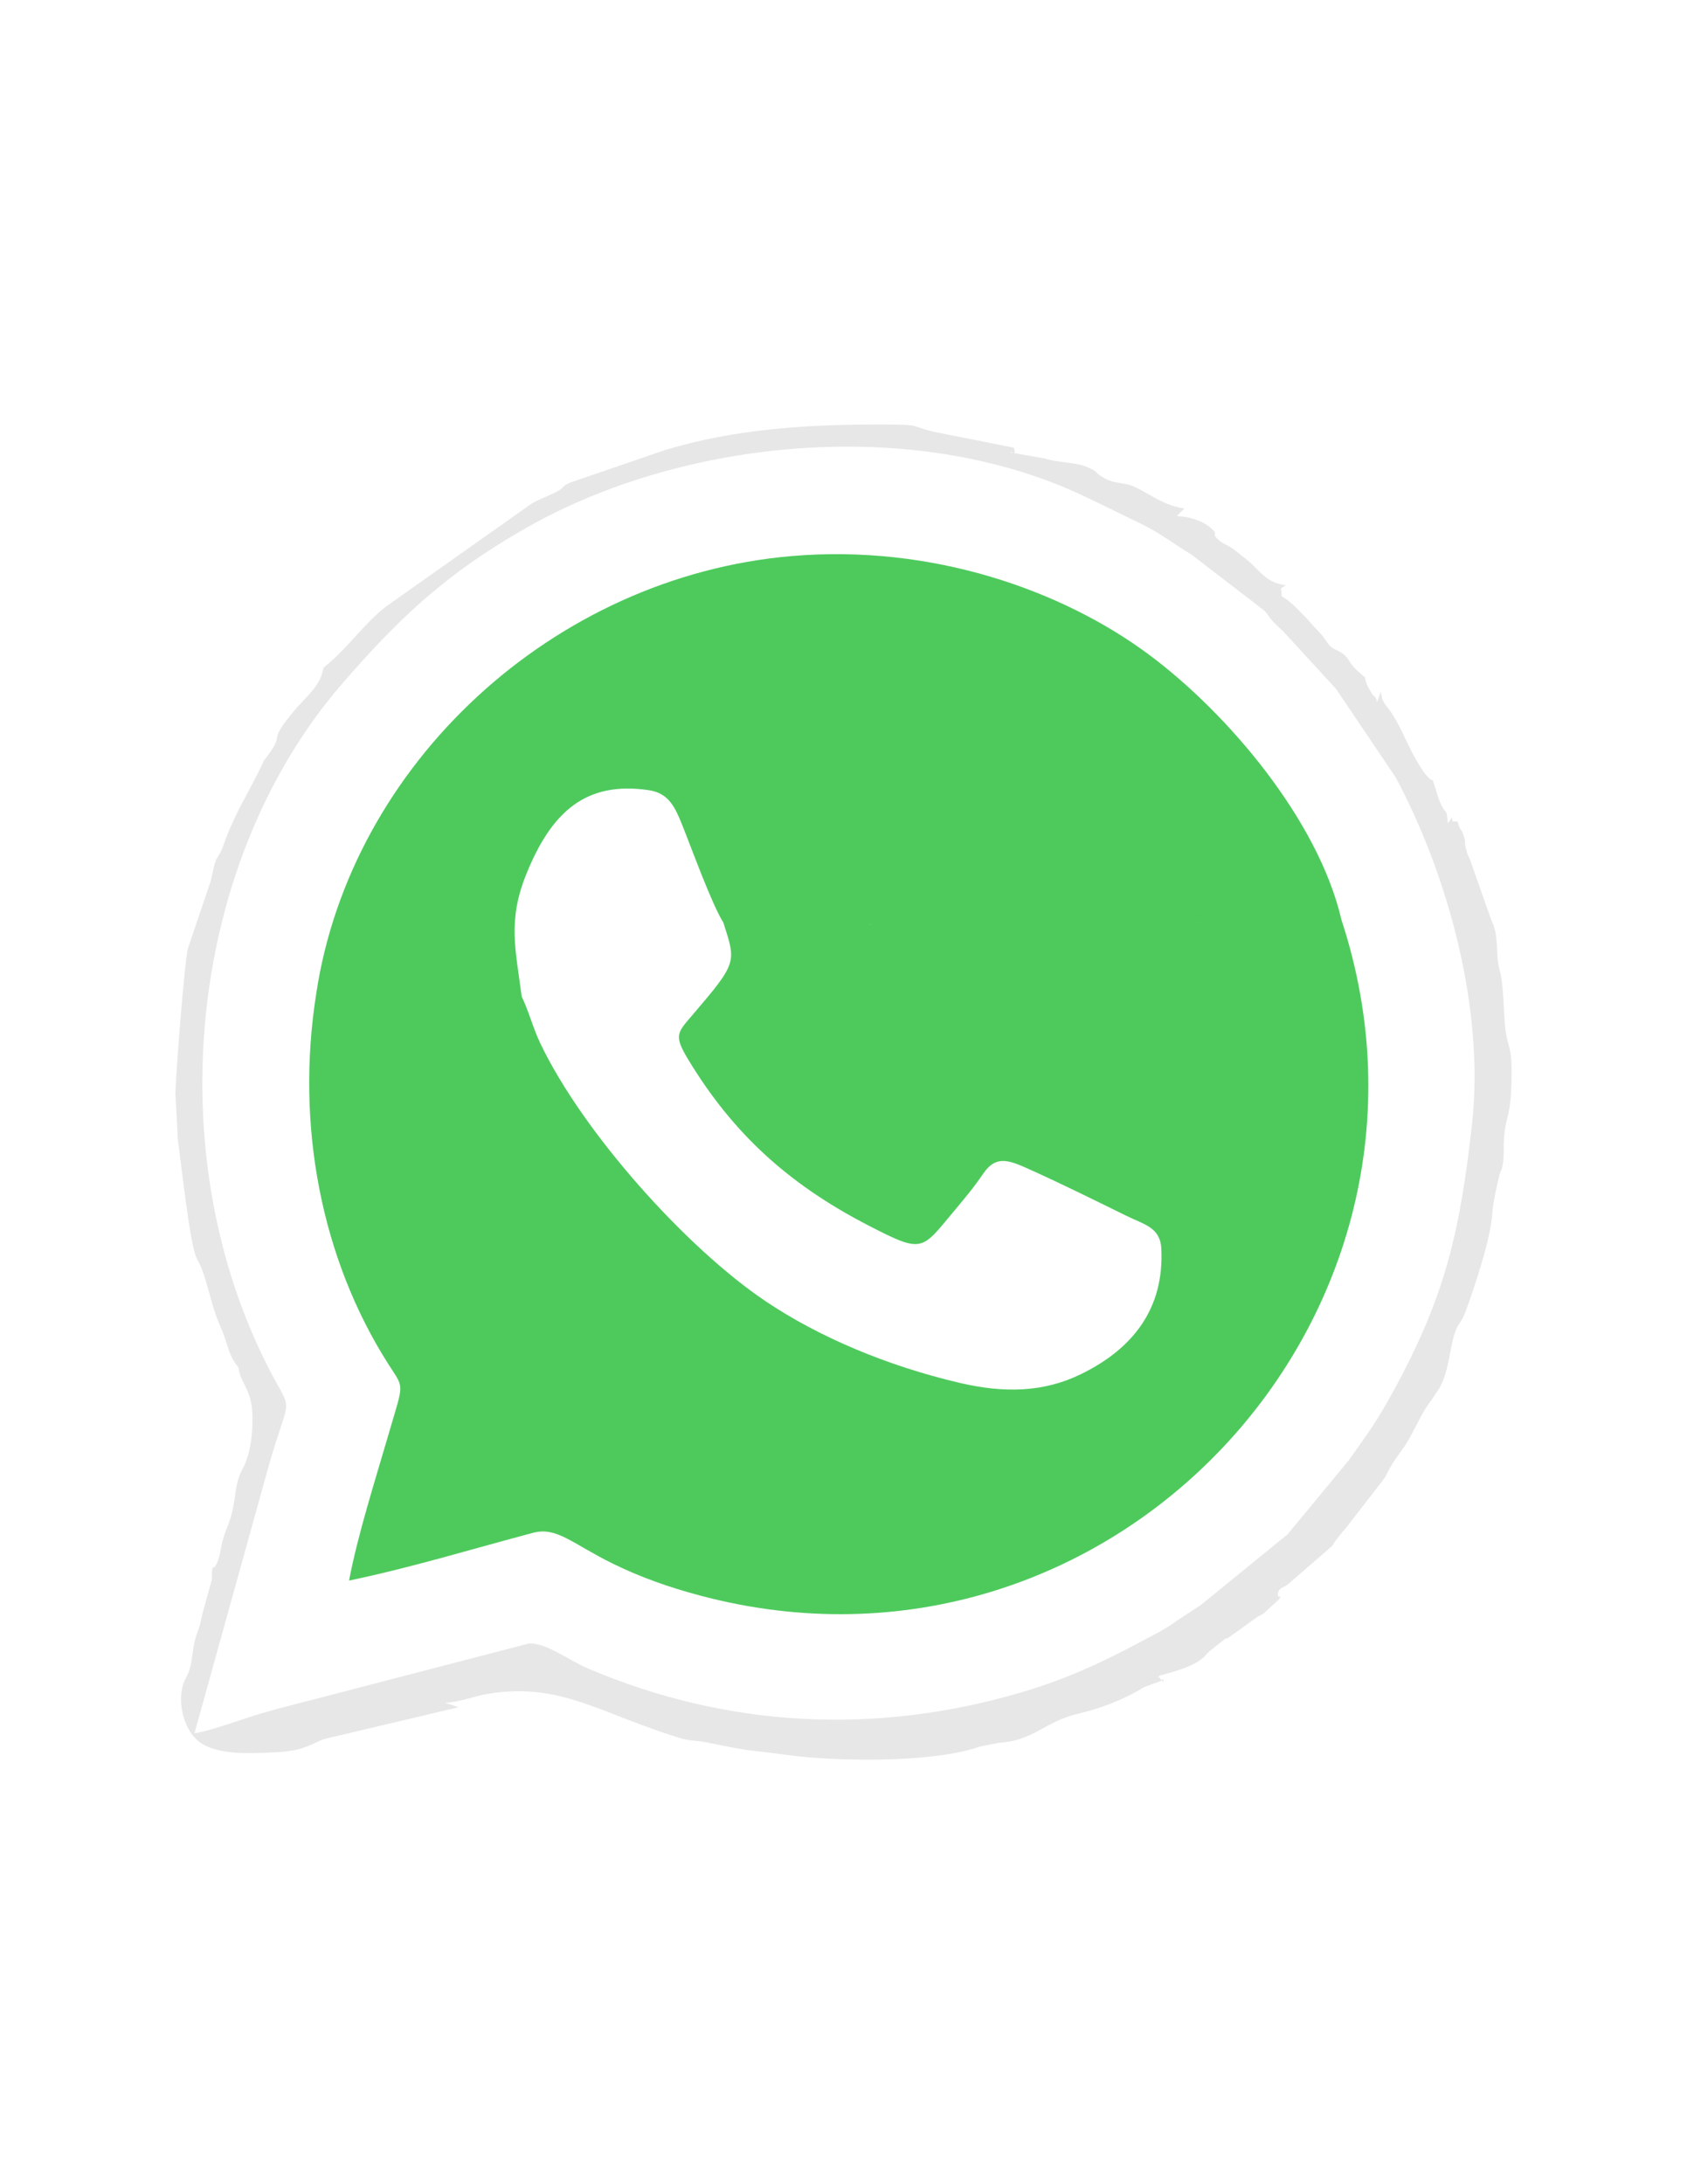 <?xml version="1.0" encoding="UTF-8"?>
<!DOCTYPE svg PUBLIC "-//W3C//DTD SVG 1.1//EN" "http://www.w3.org/Graphics/SVG/1.1/DTD/svg11.dtd">
<!-- Creator: CorelDRAW 2021 (64-Bit) -->
<svg xmlns="http://www.w3.org/2000/svg" xml:space="preserve" width="215.9mm" height="279.4mm" version="1.1" style="shape-rendering:geometricPrecision; text-rendering:geometricPrecision; image-rendering:optimizeQuality; fill-rule:evenodd; clip-rule:evenodd"
viewBox="0 0 21590 27940"
 xmlns:xlink="http://www.w3.org/1999/xlink"
 xmlns:xodm="http://www.corel.com/coreldraw/odm/2003">
 <defs>
  <style type="text/css">
   <![CDATA[
    .fil1 {fill:#4ECA5D}
    .fil0 {fill:#E7E7E7}
   ]]>
  </style>
 </defs>
 <g id="Capa_x0020_1">
  <g id="_2558179521856">
   <path class="fil0" d="M3230.93 18134.52c0,216.67 -20.17,389.61 -84.15,562.96 -32.93,89.11 -61.12,109.14 -92.65,209.41 -63.01,200.05 -36.92,370.54 -152.57,645.42 -89.7,213.26 -66.13,335.12 -139.07,471.12 -40.64,75.76 -48.03,-60.72 -50.9,181.98l-120.57 435.51c-29.84,129.21 -21.5,122.94 -65.27,241.31 -84.55,228.87 -44.72,399.75 -144.59,578.38 -130.34,233.21 -49.1,604.68 118.47,776.32 216.31,221.61 676.27,193.12 993.44,179.59 200.82,-8.61 335.1,-27.43 500.33,-103.11 94.86,-43.42 115.29,-57.56 191.32,-76.43l1683.51 -398.04 -171.59 -57.8c231.86,-13.89 343.97,-81.89 566.28,-116.71 928.84,-145.27 1431.77,264.26 2454.12,572.95 113.26,34.23 209.19,26.52 329.8,51.53 635.68,131.63 494.37,87.6 1025.08,160.27 593.75,81.26 1771.34,104.83 2399.27,-84.28 8.87,-2.69 18.68,-6.36 27.38,-9.27 8.6,-2.83 18.01,-7.22 26.57,-10.18l257.34 -51.53c113.72,-9.94 181.96,-19.22 283.75,-54.38 282.01,-97.41 383.71,-236.84 766.88,-326.8 250.94,-58.93 532.68,-167.44 760.74,-302.26 9.72,-5.78 36.56,-23.34 46.82,-28.76l231.13 -84.19c14.66,-67.07 43.6,72.13 -17.73,-19.13 -42.83,-63.71 -37.23,28.58 -20.21,-41.13 187.65,-54.4 454.5,-117.12 584.61,-251.45 5.42,-5.6 12.09,-14.82 17.6,-20.48 7.67,-7.92 30.33,-31.22 38.4,-38.93l201.71 -161.25c4.8,-2.19 16.05,-4.7 20.79,-6.68 4.62,-1.83 15.63,-4.2 20.16,-6.04l377.79 -271.46c132.53,-72.99 32.21,-6.16 132.13,-92.99l136.47 -124.59c62.78,-85.49 -23.43,5.01 -7.88,-82.75 11.64,-65.69 65.77,-72.23 119.76,-107.89l570.41 -493.84c26.61,-37.82 18.01,-30.96 44.79,-69.48l101.85 -127.3c5.37,-5.64 13.71,-13.21 19.17,-18.72l512.57 -662.53c134.36,-273.93 197.01,-299.56 307.09,-491.19 95.43,-166.13 170.17,-352.2 291.31,-504.19l105.03 -160.13c105.64,-189.02 125.13,-457.93 174.02,-638.85 54.16,-200.32 91.71,-155.26 155.19,-330.39 117.44,-323.85 318.21,-914.37 341.82,-1257.27 9.54,-138.57 48.2,-303.41 80.61,-446.11 31.31,-138.21 34.98,-58.06 57.13,-202.82 12.49,-81.74 5.28,-178.6 9.18,-262.73 16.89,-367.09 105.01,-281.24 99.14,-950.66 -2.01,-226.27 -34.09,-246.89 -67.83,-420.58 -42.29,-217.93 -20.47,-602.76 -85.93,-831.03 -54.22,-189.08 -2.56,-427.12 -99.29,-619.07l-256.73 -727.17c-24.69,-91.64 -41.63,-78.1 -70.92,-191.28 -33.65,-129.75 5.64,-57.35 -29.89,-169.08 -39.69,-124.93 -40.41,-44.01 -79.57,-188.59l-51.76 -1.92c-48.6,-0.05 28.91,-126.22 -72.89,25.08 -21.63,-208.11 -12.09,-95.7 -77.9,-223.69 -50.95,-99.12 -45.49,-121.7 -80.7,-223.19 -71.65,-206.23 12.99,-21.41 -126.53,-179.44 -35.63,-40.28 -105.97,-158.69 -132.58,-205.46 -118.5,-208.48 -184.18,-414.22 -331.19,-620.68 -68.6,-96.37 -88.4,-90.64 -108.65,-233.25l-47.5 130.38c-24.5,-83.03 -45.79,-71.06 -61.82,-96.38l-54.54 -92.79c-91.34,-200.82 45.09,-42.92 -137.89,-209.32 -134.02,-121.88 -84.15,-156.77 -219.42,-239.52 -39.11,-23.98 -76.17,-30.34 -118.28,-67.39 -52.64,-46.37 -83.38,-116.67 -133.87,-168.82 -154.27,-159.38 -311.8,-365.52 -495.89,-476.64 -3.45,-155.51 -35.86,-67.03 50.39,-141.89 -78.49,-10.48 -130.25,-25.09 -199.15,-63.98 -121.29,-68.41 -196.78,-192.34 -346.16,-299.15l-127.02 -100.59c-52.07,-37.55 -138.58,-73.71 -167.88,-98.89 -145.25,-124.46 12.94,-60.09 -125.81,-174.87 -116.8,-96.64 -274.38,-135.97 -426.04,-146.46 33.38,-35.81 61.91,-63.85 97.39,-95.8 -313.27,-39.97 -548.39,-275.09 -743.93,-312.37 -145.06,-27.7 -191,-21.95 -300,-86.97 -131.99,-78.71 -30.2,-56.59 -203.96,-132.03 -146.95,-63.76 -378,-53.9 -543.02,-108.84l-430.8 -76.21c-8.82,-37.41 77.07,71.79 37.96,-61.91l-1013.67 -200.91c-333.38,-78.46 -148.78,-92.65 -617.17,-95.26 -988.74,-5.42 -1960.28,56.02 -2850.23,332.41l-1187.77 407.36c-155.06,63.63 -45.06,58.02 -232.08,144.89 -108.3,50.27 -159.14,66.31 -260.26,120.03l-1867.8 1319.36c-276.64,211.89 -475.47,509.69 -745.87,736.13 -83.97,70.3 -48.16,34.82 -84.15,143.42 -58.41,176.18 -231.99,314.62 -343.6,448.54 -379.89,455.79 -99.78,254.63 -354.97,594.65 -83.7,111.46 -13.4,0.18 -69.64,117.03 -153.1,317.98 -332.63,597.83 -460.76,941.88 -6.19,16.67 -42.44,119.63 -51.89,139.92 -3.76,8.1 -8.82,17.78 -12.77,25.63l-28.23 47.18c-44.98,84.41 -6.86,-11.52 -37.31,72.8 -35.58,98.52 -36.78,191.82 -79.18,304.77l-267.87 791.06c-47.41,120.3 -171.84,1790.15 -164.57,1882.46l26.43 477.56c-0.05,2.07 1.03,72.14 1.03,72.32l80.95 637.93c21.74,144.84 95.49,790.88 169.6,920.14 133.38,232.71 154.16,549.07 313.63,899.89 70.73,155.66 76.44,278.51 160.79,409.66 81.15,126.07 32.95,9.49 67.03,141.12 41.81,161.39 166.15,250.77 166.15,575.79zm-742.1 4037.45c198.83,-28.14 622.28,-186.02 854.46,-253.86 305.2,-89.2 580.39,-153.23 870.23,-230.57l2555.02 -664.36c215.33,-14.25 515.79,217.17 753.34,318.35 1809.02,770.58 3708.24,851.37 5560.54,303.68 577.03,-170.62 1031.47,-385.1 1513.62,-642.73 104.31,-55.78 247,-127.06 346.11,-189.11 74.69,-46.73 89.03,-63.04 156.63,-106.01l251.67 -165.11c6.63,-4.51 15.86,-10.8 22.54,-15.27l1105.23 -899.86 786.81 -952.04c261.44,-370.35 353.41,-485.68 591.64,-925.03 632.41,-1166.22 828.13,-1985.82 981.72,-3369.73 163.08,-1469.86 -303.87,-3178.74 -977.59,-4437.75l-762.22 -1130.28 -671.35 -730.67c-248.12,-229.66 -158.24,-183.83 -252.56,-275.22l-923.09 -709.67c-201.72,-121.24 -420.28,-288.09 -658.86,-401.79 -238.32,-113.58 -472.02,-232.19 -740.39,-358.08 -2171.23,-1018.63 -5110.3,-722.89 -7107.22,409.95 -1069.4,606.61 -1672.46,1199.69 -2363.66,1996.49 -1880.8,2168.17 -2325.07,5657.36 -1123.78,8378.72 499.03,1130.41 503.78,512.17 187.14,1609.34l-955.98 3440.61z"/>
   <path class="fil1" d="M4046.67 12713.5c444.55,0 2352,-55.55 2629.97,34.19 -77.65,-604.91 -183.25,-970.01 61.12,-1571.51 319.32,-786.01 754.91,-1187.54 1563.8,-1068.5 252.87,37.19 334.42,210.31 426.36,438.15 115.78,286.97 383.22,1026.95 529.23,1255.15 345.93,45.15 3370.72,13.87 3984.54,13.03l3925.93 -48.17c-293.47,-1266.17 -1446.77,-2637.77 -2469.26,-3396.07 -1101.24,-816.75 -2766.89,-1410.86 -4566.71,-1256.64 -3056.42,261.93 -5645.05,2665.38 -6084.98,5600.37zm5210.48 -912.52c163.04,509.37 181.18,507.84 -383.84,1169.7 -208.52,244.23 -257.58,268.25 -56.49,598.09 554.77,910.25 1250.21,1567.3 2294.38,2105.9 698.81,360.45 677.21,322.63 1090.19,-173.12 145.56,-174.75 249.1,-294.73 382.21,-489.14 171.93,-251.13 346.52,-165.01 628.88,-37.19 414.43,187.69 809.07,384.2 1205.41,578.52 227.52,111.57 431.15,147.09 444.55,419 37.64,763.16 -359.01,1280.93 -1035.61,1608.66 -479.94,232.54 -985.55,239.53 -1546.68,107.8 -934.94,-219.49 -1803.88,-588.37 -2481.62,-1043.76 -1016.62,-683.03 -2339.03,-2158.53 -2884.06,-3299.97 -93.01,-194.82 -149.87,-417.98 -237.83,-597.78 -277.97,-89.74 -2185.42,-34.19 -2629.97,-34.19 -265.77,1683.03 65.06,3390.21 924.54,4737.88 205.17,321.7 197.9,219.94 6.31,879.2 -164.21,564.94 -404.76,1320.15 -509.96,1887.51 763.15,-156.36 1595.98,-409.82 2356.09,-610.95 302.47,-80.02 501.14,140.69 1022.21,396.3 352.34,172.81 714.5,300.37 1109.98,405.84 5245.2,1398.84 9875.82,-3573.78 8211.78,-8643.44l-3925.93 48.17c-613.82,0.84 -3638.61,32.12 -3984.54,-13.03z"/>
  </g>
 </g>
</svg>
